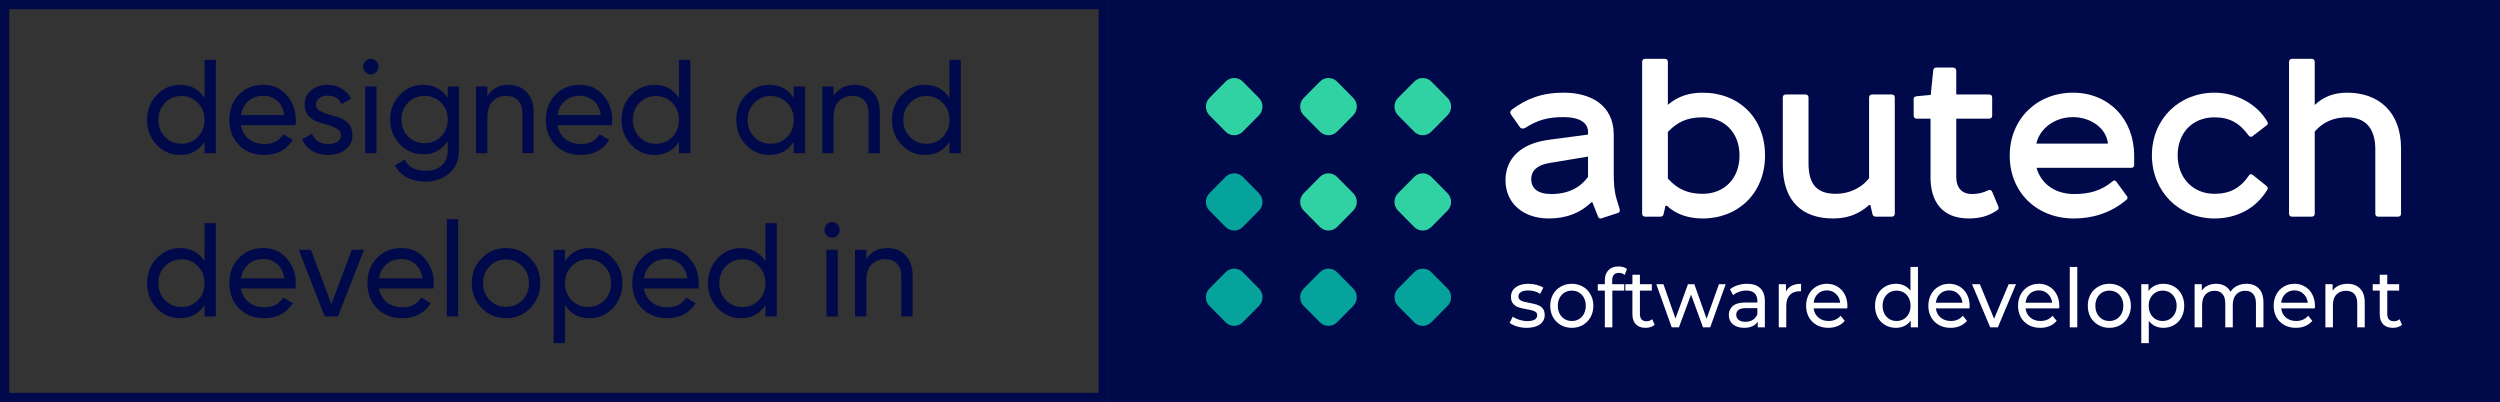 <svg width="255" height="41" viewBox="0 0 255 41" fill="none" xmlns="http://www.w3.org/2000/svg">
<rect x="0" y="0" width="255" height="41" fill="#333333" stroke="none"/>
<g id="vizitka">
<path id="Rectangle 443 (Stroke)" fill-rule="evenodd" clip-rule="evenodd" d="M112.058 0.932H0.942V40.068H112.058V0.932ZM0 0V41H113V0H0Z" fill="#00094A"/>
<g id="Group 1251">
<path id="Rectangle 444" d="M113 0H255V41H113V0Z" fill="#00094A"/>
<g id="logo">
<g id="Group 1295">
<path id="Vector" fill-rule="evenodd" clip-rule="evenodd" d="M126.761 18.042L128.416 19.715C128.896 20.2 128.896 20.994 128.416 21.479L126.761 23.152C126.281 23.637 125.495 23.637 125.015 23.152L123.36 21.479C122.88 20.994 122.88 20.2 123.36 19.715L125.015 18.042C125.495 17.557 126.28 17.557 126.761 18.042Z" fill="#06A39C"/>
<path id="Vector_2" fill-rule="evenodd" clip-rule="evenodd" d="M126.761 27.763L128.416 29.436C128.896 29.921 128.896 30.715 128.416 31.2L126.761 32.873C126.281 33.358 125.495 33.358 125.015 32.873L123.36 31.2C122.88 30.715 122.88 29.921 123.36 29.436L125.015 27.763C125.495 27.277 126.28 27.277 126.761 27.763Z" fill="#06A39C"/>
<path id="Vector_3" fill-rule="evenodd" clip-rule="evenodd" d="M136.378 8.32L138.033 9.993C138.513 10.478 138.513 11.272 138.033 11.757L136.378 13.43C135.898 13.915 135.112 13.915 134.632 13.43L132.977 11.757C132.497 11.272 132.497 10.478 132.977 9.993L134.632 8.32C135.113 7.835 135.898 7.835 136.378 8.32Z" fill="#30D2A3"/>
<path id="Vector_4" fill-rule="evenodd" clip-rule="evenodd" d="M136.378 18.042L138.033 19.715C138.513 20.2 138.513 20.994 138.033 21.479L136.378 23.152C135.898 23.637 135.112 23.637 134.632 23.152L132.977 21.479C132.497 20.994 132.497 20.2 132.977 19.715L134.632 18.042C135.113 17.557 135.898 17.557 136.378 18.042Z" fill="#30D2A3"/>
<path id="Vector_5" fill-rule="evenodd" clip-rule="evenodd" d="M136.378 27.763L138.033 29.436C138.513 29.921 138.513 30.715 138.033 31.2L136.378 32.873C135.898 33.358 135.112 33.358 134.632 32.873L132.977 31.2C132.497 30.715 132.497 29.921 132.977 29.436L134.632 27.763C135.113 27.277 135.898 27.277 136.378 27.763Z" fill="#06A39C"/>
<path id="Vector_6" fill-rule="evenodd" clip-rule="evenodd" d="M145.997 8.32L147.652 9.993C148.132 10.478 148.132 11.272 147.652 11.757L145.997 13.43C145.517 13.915 144.731 13.915 144.251 13.43L142.596 11.757C142.116 11.272 142.116 10.478 142.596 9.993L144.251 8.32C144.731 7.835 145.517 7.835 145.997 8.32Z" fill="#30D2A3"/>
<path id="Vector_7" fill-rule="evenodd" clip-rule="evenodd" d="M145.997 18.042L147.652 19.715C148.132 20.2 148.132 20.994 147.652 21.479L145.997 23.152C145.517 23.637 144.731 23.637 144.251 23.152L142.596 21.479C142.116 20.994 142.116 20.2 142.596 19.715L144.251 18.042C144.731 17.557 145.517 17.557 145.997 18.042Z" fill="#30D2A3"/>
<path id="Vector_8" fill-rule="evenodd" clip-rule="evenodd" d="M145.997 27.763L147.652 29.436C148.132 29.921 148.132 30.715 147.652 31.2L145.997 32.873C145.517 33.358 144.731 33.358 144.251 32.873L142.596 31.2C142.116 30.715 142.116 29.921 142.596 29.436L144.251 27.763C144.731 27.277 145.517 27.277 145.997 27.763Z" fill="#06A39C"/>
<path id="Vector_9" fill-rule="evenodd" clip-rule="evenodd" d="M126.761 8.32L128.416 9.993C128.896 10.478 128.896 11.272 128.416 11.757L126.761 13.43C126.281 13.915 125.495 13.915 125.015 13.43L123.36 11.757C122.88 11.272 122.88 10.478 123.36 9.993L125.015 8.32C125.495 7.835 126.28 7.835 126.761 8.32Z" fill="#30D2A3"/>
</g>
<g id="Group 1296">
<path id="Vector_10" fill-rule="evenodd" clip-rule="evenodd" d="M162.429 20.637L162.995 22.079C163.063 22.261 163.199 22.33 163.379 22.261L164.986 21.735C165.235 21.666 165.257 21.461 165.19 21.277L164.896 20.317C164.647 19.493 164.602 18.647 164.602 17.732V13.752C164.602 10.664 162.181 9.452 159.511 9.452C157.248 9.452 155.71 10.07 154.194 11.191C154.035 11.305 153.99 11.533 154.148 11.717L155.031 12.974C155.144 13.134 155.392 13.157 155.574 13.043C156.842 12.242 157.86 11.945 159.512 11.945C160.87 11.945 161.978 12.38 161.978 13.455V13.729L157.996 14.256C155.213 14.621 153.561 16.085 153.561 18.396C153.561 20.729 155.371 22.284 157.973 22.284C159.783 22.284 161.209 21.712 162.317 20.637H162.429ZM161.976 18.053C161.184 19.128 159.963 19.791 158.243 19.791C156.817 19.791 156.184 19.196 156.184 18.259C156.184 17.458 156.75 16.84 157.994 16.635L161.977 15.971V18.053H161.976ZM167.814 6C167.611 6 167.498 6.114 167.498 6.32V21.781C167.498 21.986 167.611 22.1 167.814 22.1H169.353C169.534 22.1 169.647 22.009 169.692 21.826L169.873 21.003L170.031 20.98C170.959 21.895 172.294 22.284 173.674 22.284C177.294 22.284 180.033 19.7 180.033 15.858C180.033 12.016 177.363 9.455 173.674 9.455C172.316 9.455 171.185 9.797 170.122 10.689V6.321C170.122 6.115 170.009 6.001 169.805 6.001L167.814 6ZM170.123 13.456C171.095 12.45 172.068 11.969 173.675 11.969C175.825 11.969 177.431 13.479 177.431 15.858C177.431 18.26 175.824 19.769 173.675 19.769C172.159 19.769 171.095 19.289 170.123 18.214V13.456ZM182.16 9.636C181.957 9.636 181.844 9.75 181.844 9.956V16.817C181.844 20.613 183.903 22.283 186.98 22.283C188.338 22.283 189.582 21.895 190.646 20.91H190.781L190.985 21.825C191.03 22.008 191.143 22.099 191.346 22.099H192.953C193.156 22.099 193.269 21.985 193.269 21.779V9.957C193.269 9.752 193.156 9.637 192.953 9.637H190.962C190.759 9.637 190.646 9.752 190.646 9.957V18.168C189.831 19.243 188.518 19.769 187.252 19.769C185.351 19.769 184.469 18.832 184.469 16.659V9.957C184.469 9.752 184.356 9.637 184.152 9.637H182.16V9.636V9.636ZM196.936 9.682L195.465 9.819C195.284 9.842 195.193 9.956 195.193 10.116V11.786C195.193 11.991 195.306 12.105 195.51 12.105H196.913V18.098C196.913 20.545 198.089 22.283 200.806 22.283C201.959 22.283 202.819 22.032 203.656 21.483C203.86 21.368 203.905 21.231 203.814 21.025L203.203 19.561C203.135 19.401 203 19.309 202.75 19.424C202.274 19.675 201.732 19.789 201.121 19.789C200.148 19.789 199.537 19.194 199.537 18.028V12.104H202.886C203.089 12.104 203.202 11.99 203.202 11.784V9.955C203.202 9.749 203.089 9.635 202.886 9.635H199.537V7.211C199.537 7.005 199.379 6.891 199.22 6.891H197.502C197.321 6.891 197.208 7.005 197.185 7.211L196.936 9.682ZM215.853 18.511C215.74 18.374 215.605 18.374 215.492 18.488C214.315 19.471 213.093 19.792 211.554 19.792C209.563 19.792 208.16 18.695 207.729 17.116H217.414C217.594 17.116 217.685 17.002 217.685 16.797V15.882C217.685 12.154 215.105 9.455 211.44 9.455C207.752 9.455 204.991 12.153 204.991 15.882C204.991 19.564 207.683 22.285 211.553 22.285C213.363 22.285 215.286 21.759 216.915 20.364C217.028 20.25 217.051 20.113 216.938 19.999L215.853 18.511ZM211.44 11.947C213.227 11.947 214.834 13.044 215.015 14.645H207.706C208.068 13.067 209.607 11.947 211.44 11.947ZM225.876 9.454C222.256 9.454 219.495 12.152 219.495 15.834C219.495 19.516 222.255 22.284 225.876 22.284C228.14 22.284 230.108 21.278 231.261 19.357C231.352 19.243 231.329 19.106 231.216 18.992L229.79 17.849C229.655 17.734 229.542 17.734 229.429 17.849C228.501 19.221 227.415 19.769 225.876 19.769C223.636 19.769 222.121 18.1 222.121 15.835C222.121 13.57 223.614 11.969 225.876 11.969C227.415 11.969 228.433 12.541 229.361 13.822C229.451 13.936 229.632 14.027 229.79 13.867L231.216 12.77C231.329 12.679 231.352 12.564 231.261 12.405C230.177 10.528 228.004 9.454 225.876 9.454ZM233.797 6C233.593 6 233.48 6.114 233.48 6.32V21.781C233.48 21.986 233.593 22.1 233.797 22.1H235.788C235.991 22.1 236.104 21.986 236.104 21.781V13.411C237.009 12.405 238.072 11.969 239.408 11.969C241.218 11.969 242.281 13.021 242.281 15.217V21.782C242.281 21.987 242.394 22.102 242.597 22.102H244.588C244.792 22.102 244.905 21.987 244.905 21.782V15.126C244.905 11.376 242.596 9.454 239.407 9.454C238.139 9.454 237.031 9.819 236.103 10.711V6.32C236.103 6.114 235.99 6 235.787 6H233.797Z" fill="white"/>
<g id="software development">
<path d="M155.732 33.439C155.386 33.439 155.053 33.392 154.734 33.297C154.415 33.198 154.165 33.073 153.984 32.924L154.303 32.293C154.489 32.431 154.716 32.542 154.982 32.625C155.248 32.708 155.516 32.749 155.787 32.749C156.458 32.749 156.793 32.55 156.793 32.151C156.793 32.019 156.748 31.913 156.657 31.836C156.567 31.758 156.452 31.703 156.314 31.67C156.181 31.631 155.99 31.589 155.74 31.545C155.399 31.49 155.12 31.426 154.902 31.354C154.689 31.282 154.505 31.16 154.351 30.989C154.197 30.817 154.12 30.576 154.12 30.266C154.12 29.867 154.279 29.549 154.599 29.311C154.918 29.067 155.346 28.946 155.883 28.946C156.165 28.946 156.447 28.982 156.729 29.054C157.011 29.126 157.242 29.223 157.423 29.344L157.096 29.976C156.75 29.743 156.343 29.627 155.875 29.627C155.551 29.627 155.303 29.682 155.133 29.793C154.963 29.904 154.878 30.05 154.878 30.233C154.878 30.377 154.926 30.49 155.021 30.573C155.117 30.657 155.234 30.717 155.373 30.756C155.516 30.795 155.716 30.839 155.971 30.889C156.311 30.95 156.585 31.016 156.793 31.088C157.006 31.155 157.187 31.271 157.336 31.437C157.485 31.603 157.559 31.836 157.559 32.135C157.559 32.533 157.394 32.852 157.064 33.09C156.74 33.322 156.296 33.439 155.732 33.439Z" fill="white"/>
<path d="M160.328 33.439C159.907 33.439 159.53 33.342 159.195 33.148C158.859 32.954 158.596 32.688 158.405 32.351C158.218 32.007 158.125 31.62 158.125 31.188C158.125 30.756 158.218 30.371 158.405 30.034C158.596 29.69 158.859 29.425 159.195 29.236C159.53 29.043 159.907 28.946 160.328 28.946C160.748 28.946 161.123 29.043 161.453 29.236C161.788 29.425 162.049 29.69 162.235 30.034C162.426 30.371 162.522 30.756 162.522 31.188C162.522 31.62 162.426 32.007 162.235 32.351C162.049 32.688 161.788 32.954 161.453 33.148C161.123 33.342 160.748 33.439 160.328 33.439ZM160.328 32.741C160.599 32.741 160.841 32.677 161.054 32.55C161.272 32.417 161.442 32.234 161.565 32.002C161.687 31.764 161.748 31.492 161.748 31.188C161.748 30.884 161.687 30.615 161.565 30.383C161.442 30.144 161.272 29.962 161.054 29.834C160.841 29.707 160.599 29.643 160.328 29.643C160.056 29.643 159.812 29.707 159.594 29.834C159.381 29.962 159.211 30.144 159.083 30.383C158.961 30.615 158.899 30.884 158.899 31.188C158.899 31.492 158.961 31.764 159.083 32.002C159.211 32.234 159.381 32.417 159.594 32.55C159.812 32.677 160.056 32.741 160.328 32.741Z" fill="white"/>
<path d="M165.13 27.833C164.672 27.833 164.443 28.09 164.443 28.605V28.987H165.672V29.643H164.459V33.389H163.693V29.643H162.975V28.987H163.693V28.597C163.693 28.16 163.816 27.814 164.06 27.559C164.305 27.304 164.648 27.177 165.09 27.177C165.26 27.177 165.42 27.199 165.568 27.243C165.717 27.288 165.845 27.351 165.951 27.434L165.72 28.041C165.545 27.902 165.348 27.833 165.13 27.833Z" fill="white"/>
<path d="M168.773 33.131C168.661 33.231 168.523 33.309 168.358 33.364C168.193 33.414 168.023 33.439 167.847 33.439C167.421 33.439 167.092 33.32 166.858 33.082C166.623 32.843 166.506 32.503 166.506 32.06V29.643H165.788V28.987H166.506V28.024H167.272V28.987H168.485V29.643H167.272V32.027C167.272 32.265 167.328 32.448 167.44 32.575C167.557 32.702 167.722 32.766 167.935 32.766C168.169 32.766 168.368 32.697 168.533 32.558L168.773 33.131Z" fill="white"/>
<path d="M176.02 28.987L174.441 33.389H173.706L172.486 30.05L171.249 33.389H170.515L168.943 28.987H169.669L170.898 32.492L172.174 28.987H172.821L174.073 32.508L175.334 28.987H176.02Z" fill="white"/>
<path d="M178.205 28.946C178.791 28.946 179.237 29.095 179.546 29.394C179.86 29.693 180.017 30.139 180.017 30.731V33.389H179.291V32.807C179.163 33.012 178.979 33.17 178.74 33.281C178.506 33.386 178.227 33.439 177.902 33.439C177.429 33.439 177.048 33.32 176.761 33.082C176.479 32.843 176.338 32.531 176.338 32.143C176.338 31.756 176.474 31.445 176.745 31.213C177.016 30.975 177.447 30.856 178.038 30.856H179.251V30.698C179.251 30.355 179.155 30.092 178.963 29.909C178.772 29.726 178.49 29.635 178.118 29.635C177.868 29.635 177.623 29.679 177.384 29.768C177.144 29.851 176.942 29.964 176.777 30.108L176.458 29.51C176.676 29.328 176.937 29.189 177.24 29.095C177.543 28.995 177.865 28.946 178.205 28.946ZM178.03 32.824C178.322 32.824 178.575 32.758 178.788 32.625C179.001 32.486 179.155 32.293 179.251 32.043V31.429H178.07C177.421 31.429 177.096 31.656 177.096 32.11C177.096 32.331 177.179 32.506 177.344 32.633C177.509 32.76 177.737 32.824 178.03 32.824Z" fill="white"/>
<path d="M182.169 29.726C182.302 29.472 182.498 29.278 182.759 29.145C183.02 29.012 183.336 28.946 183.709 28.946V29.718C183.666 29.712 183.608 29.71 183.533 29.71C183.118 29.71 182.791 29.84 182.552 30.1C182.318 30.355 182.2 30.72 182.2 31.196V33.389H181.434V28.987H182.169V29.726Z" fill="white"/>
<path d="M188.436 31.213C188.436 31.274 188.431 31.354 188.42 31.454H184.989C185.037 31.841 185.199 32.154 185.476 32.392C185.758 32.625 186.106 32.741 186.521 32.741C187.026 32.741 187.433 32.564 187.742 32.209L188.165 32.724C187.973 32.957 187.734 33.134 187.447 33.256C187.165 33.378 186.848 33.439 186.497 33.439C186.05 33.439 185.654 33.344 185.308 33.156C184.962 32.962 184.694 32.694 184.502 32.351C184.316 32.007 184.223 31.62 184.223 31.188C184.223 30.762 184.313 30.377 184.494 30.034C184.68 29.69 184.933 29.425 185.252 29.236C185.577 29.043 185.941 28.946 186.345 28.946C186.75 28.946 187.109 29.043 187.423 29.236C187.742 29.425 187.989 29.69 188.165 30.034C188.346 30.377 188.436 30.77 188.436 31.213ZM186.345 29.618C185.978 29.618 185.67 29.735 185.42 29.967C185.175 30.2 185.031 30.504 184.989 30.881H187.702C187.659 30.51 187.513 30.208 187.263 29.976C187.018 29.737 186.712 29.618 186.345 29.618Z" fill="white"/>
<path d="M195.633 27.227V33.389H194.898V32.691C194.728 32.935 194.513 33.12 194.252 33.248C193.991 33.375 193.704 33.439 193.39 33.439C192.981 33.439 192.614 33.344 192.289 33.156C191.965 32.968 191.709 32.705 191.523 32.367C191.342 32.024 191.252 31.631 191.252 31.188C191.252 30.745 191.342 30.355 191.523 30.017C191.709 29.679 191.965 29.416 192.289 29.228C192.614 29.04 192.981 28.946 193.39 28.946C193.694 28.946 193.973 29.007 194.228 29.128C194.484 29.245 194.696 29.419 194.867 29.652V27.227H195.633ZM193.454 32.741C193.72 32.741 193.962 32.677 194.18 32.55C194.398 32.417 194.569 32.234 194.691 32.002C194.813 31.764 194.875 31.492 194.875 31.188C194.875 30.884 194.813 30.615 194.691 30.383C194.569 30.144 194.398 29.962 194.18 29.834C193.962 29.707 193.72 29.643 193.454 29.643C193.183 29.643 192.938 29.707 192.72 29.834C192.507 29.962 192.337 30.144 192.209 30.383C192.087 30.615 192.026 30.884 192.026 31.188C192.026 31.492 192.087 31.764 192.209 32.002C192.337 32.234 192.507 32.417 192.72 32.55C192.938 32.677 193.183 32.741 193.454 32.741Z" fill="white"/>
<path d="M200.904 31.213C200.904 31.274 200.899 31.354 200.888 31.454H197.457C197.505 31.841 197.667 32.154 197.944 32.392C198.226 32.625 198.574 32.741 198.989 32.741C199.495 32.741 199.901 32.564 200.21 32.209L200.633 32.724C200.441 32.957 200.202 33.134 199.915 33.256C199.633 33.378 199.316 33.439 198.965 33.439C198.518 33.439 198.122 33.344 197.776 33.156C197.43 32.962 197.162 32.694 196.97 32.351C196.784 32.007 196.691 31.62 196.691 31.188C196.691 30.762 196.781 30.377 196.962 30.034C197.148 29.69 197.401 29.425 197.72 29.236C198.045 29.043 198.409 28.946 198.814 28.946C199.218 28.946 199.577 29.043 199.891 29.236C200.21 29.425 200.457 29.69 200.633 30.034C200.814 30.377 200.904 30.77 200.904 31.213ZM198.814 29.618C198.447 29.618 198.138 29.735 197.888 29.967C197.643 30.2 197.5 30.504 197.457 30.881H200.17C200.128 30.51 199.981 30.208 199.731 29.976C199.487 29.737 199.181 29.618 198.814 29.618Z" fill="white"/>
<path d="M205.632 28.987L203.781 33.389H202.999L201.148 28.987H201.946L203.398 32.517L204.882 28.987H205.632Z" fill="white"/>
<path d="M210.053 31.213C210.053 31.274 210.047 31.354 210.037 31.454H206.606C206.653 31.841 206.816 32.154 207.092 32.392C207.374 32.625 207.723 32.741 208.138 32.741C208.643 32.741 209.05 32.564 209.359 32.209L209.781 32.724C209.59 32.957 209.351 33.134 209.063 33.256C208.781 33.378 208.465 33.439 208.114 33.439C207.667 33.439 207.271 33.344 206.925 33.156C206.579 32.962 206.31 32.694 206.119 32.351C205.933 32.007 205.84 31.62 205.84 31.188C205.84 30.762 205.93 30.377 206.111 30.034C206.297 29.69 206.55 29.425 206.869 29.236C207.193 29.043 207.558 28.946 207.962 28.946C208.366 28.946 208.725 29.043 209.039 29.236C209.359 29.425 209.606 29.69 209.781 30.034C209.962 30.377 210.053 30.77 210.053 31.213ZM207.962 29.618C207.595 29.618 207.286 29.735 207.036 29.967C206.792 30.2 206.648 30.504 206.606 30.881H209.319C209.276 30.51 209.13 30.208 208.88 29.976C208.635 29.737 208.329 29.618 207.962 29.618Z" fill="white"/>
<path d="M211.116 27.227H211.883V33.389H211.116V27.227Z" fill="white"/>
<path d="M215.157 33.439C214.736 33.439 214.359 33.342 214.023 33.148C213.688 32.954 213.425 32.688 213.233 32.351C213.047 32.007 212.954 31.62 212.954 31.188C212.954 30.756 213.047 30.371 213.233 30.034C213.425 29.69 213.688 29.425 214.023 29.236C214.359 29.043 214.736 28.946 215.157 28.946C215.577 28.946 215.952 29.043 216.282 29.236C216.617 29.425 216.878 29.69 217.064 30.034C217.255 30.371 217.351 30.756 217.351 31.188C217.351 31.62 217.255 32.007 217.064 32.351C216.878 32.688 216.617 32.954 216.282 33.148C215.952 33.342 215.577 33.439 215.157 33.439ZM215.157 32.741C215.428 32.741 215.67 32.677 215.883 32.55C216.101 32.417 216.271 32.234 216.393 32.002C216.516 31.764 216.577 31.492 216.577 31.188C216.577 30.884 216.516 30.615 216.393 30.383C216.271 30.144 216.101 29.962 215.883 29.834C215.67 29.707 215.428 29.643 215.157 29.643C214.885 29.643 214.641 29.707 214.422 29.834C214.21 29.962 214.039 30.144 213.912 30.383C213.789 30.615 213.728 30.884 213.728 31.188C213.728 31.492 213.789 31.764 213.912 32.002C214.039 32.234 214.21 32.417 214.422 32.55C214.641 32.677 214.885 32.741 215.157 32.741Z" fill="white"/>
<path d="M220.653 28.946C221.062 28.946 221.429 29.04 221.754 29.228C222.078 29.416 222.331 29.679 222.512 30.017C222.698 30.355 222.791 30.745 222.791 31.188C222.791 31.631 222.698 32.024 222.512 32.367C222.331 32.705 222.078 32.968 221.754 33.156C221.429 33.344 221.062 33.439 220.653 33.439C220.349 33.439 220.07 33.378 219.815 33.256C219.565 33.134 219.352 32.957 219.176 32.724V35H218.41V28.987H219.145V29.685C219.315 29.441 219.53 29.259 219.791 29.137C220.052 29.009 220.339 28.946 220.653 28.946ZM220.589 32.741C220.86 32.741 221.102 32.677 221.315 32.55C221.533 32.417 221.703 32.234 221.826 32.002C221.953 31.764 222.017 31.492 222.017 31.188C222.017 30.884 221.953 30.615 221.826 30.383C221.703 30.144 221.533 29.962 221.315 29.834C221.102 29.707 220.86 29.643 220.589 29.643C220.323 29.643 220.081 29.71 219.863 29.843C219.65 29.97 219.48 30.15 219.352 30.383C219.23 30.615 219.168 30.884 219.168 31.188C219.168 31.492 219.23 31.764 219.352 32.002C219.474 32.234 219.645 32.417 219.863 32.55C220.081 32.677 220.323 32.741 220.589 32.741Z" fill="white"/>
<path d="M229.14 28.946C229.672 28.946 230.092 29.106 230.401 29.427C230.715 29.748 230.872 30.225 230.872 30.856V33.389H230.106V30.947C230.106 30.521 230.01 30.2 229.818 29.984C229.632 29.768 229.364 29.66 229.012 29.66C228.624 29.66 228.316 29.787 228.087 30.042C227.858 30.291 227.744 30.651 227.744 31.122V33.389H226.978V30.947C226.978 30.521 226.882 30.2 226.69 29.984C226.504 29.768 226.236 29.66 225.884 29.66C225.496 29.66 225.188 29.787 224.959 30.042C224.73 30.291 224.616 30.651 224.616 31.122V33.389H223.85V28.987H224.584V29.643C224.738 29.416 224.94 29.245 225.19 29.128C225.44 29.007 225.725 28.946 226.044 28.946C226.374 28.946 226.666 29.015 226.922 29.153C227.177 29.292 227.374 29.494 227.512 29.76C227.672 29.505 227.893 29.306 228.175 29.162C228.462 29.018 228.784 28.946 229.14 28.946Z" fill="white"/>
<path d="M236.127 31.213C236.127 31.274 236.122 31.354 236.111 31.454H232.68C232.728 31.841 232.89 32.154 233.166 32.392C233.448 32.625 233.797 32.741 234.212 32.741C234.717 32.741 235.124 32.564 235.433 32.209L235.856 32.724C235.664 32.957 235.425 33.134 235.137 33.256C234.855 33.378 234.539 33.439 234.188 33.439C233.741 33.439 233.345 33.344 232.999 33.156C232.653 32.962 232.384 32.694 232.193 32.351C232.007 32.007 231.914 31.62 231.914 31.188C231.914 30.762 232.004 30.377 232.185 30.034C232.371 29.69 232.624 29.425 232.943 29.236C233.267 29.043 233.632 28.946 234.036 28.946C234.44 28.946 234.8 29.043 235.113 29.236C235.433 29.425 235.68 29.69 235.856 30.034C236.036 30.377 236.127 30.77 236.127 31.213ZM234.036 29.618C233.669 29.618 233.361 29.735 233.111 29.967C232.866 30.2 232.722 30.504 232.68 30.881H235.393C235.35 30.51 235.204 30.208 234.954 29.976C234.709 29.737 234.403 29.618 234.036 29.618Z" fill="white"/>
<path d="M239.449 28.946C239.986 28.946 240.412 29.109 240.726 29.436C241.045 29.757 241.204 30.23 241.204 30.856V33.389H240.438V30.947C240.438 30.521 240.34 30.2 240.143 29.984C239.946 29.768 239.664 29.66 239.297 29.66C238.882 29.66 238.555 29.787 238.316 30.042C238.076 30.291 237.957 30.651 237.957 31.122V33.389H237.191V28.987H237.925V29.652C238.079 29.425 238.286 29.25 238.547 29.128C238.813 29.007 239.114 28.946 239.449 28.946Z" fill="white"/>
<path d="M245 33.131C244.888 33.231 244.75 33.309 244.585 33.364C244.42 33.414 244.25 33.439 244.074 33.439C243.649 33.439 243.319 33.32 243.085 33.082C242.851 32.843 242.734 32.503 242.734 32.06V29.643H242.016V28.987H242.734V28.024H243.5V28.987H244.713V29.643H243.5V32.027C243.5 32.265 243.556 32.448 243.667 32.575C243.784 32.702 243.949 32.766 244.162 32.766C244.396 32.766 244.596 32.697 244.761 32.558L245 33.131Z" fill="white"/>
</g>
</g>
</g>
</g>
<g id="designed and developed in">
<path d="M20.863 6.109H22.017V15.628H20.863V14.459C20.288 15.356 19.452 15.805 18.356 15.805C17.427 15.805 16.636 15.46 15.982 14.771C15.327 14.073 15 13.226 15 12.228C15 11.231 15.327 10.388 15.982 9.699C16.636 9.001 17.427 8.652 18.356 8.652C19.452 8.652 20.288 9.101 20.863 9.998V6.109ZM18.502 14.663C19.174 14.663 19.735 14.431 20.186 13.969C20.637 13.498 20.863 12.917 20.863 12.228C20.863 11.539 20.637 10.964 20.186 10.501C19.735 10.03 19.174 9.794 18.502 9.794C17.838 9.794 17.281 10.03 16.83 10.501C16.38 10.964 16.154 11.539 16.154 12.228C16.154 12.917 16.38 13.498 16.83 13.969C17.281 14.431 17.838 14.663 18.502 14.663Z" fill="#00094A"/>
<path d="M24.574 12.772C24.689 13.38 24.959 13.851 25.383 14.187C25.817 14.522 26.347 14.69 26.975 14.69C27.85 14.69 28.487 14.359 28.885 13.697L29.866 14.268C29.221 15.293 28.248 15.805 26.948 15.805C25.896 15.805 25.038 15.47 24.375 14.799C23.721 14.119 23.394 13.262 23.394 12.228C23.394 11.204 23.716 10.352 24.362 9.672C25.007 8.992 25.843 8.652 26.869 8.652C27.841 8.652 28.633 9.005 29.243 9.713C29.862 10.411 30.172 11.254 30.172 12.242C30.172 12.414 30.158 12.591 30.132 12.772H24.574ZM26.869 9.767C26.25 9.767 25.737 9.948 25.33 10.311C24.923 10.665 24.671 11.14 24.574 11.739H29.004C28.907 11.095 28.66 10.606 28.262 10.27C27.864 9.935 27.399 9.767 26.869 9.767Z" fill="#00094A"/>
<path d="M32.234 10.665C32.234 10.927 32.362 11.14 32.618 11.304C32.875 11.458 33.184 11.585 33.547 11.684C33.91 11.775 34.272 11.884 34.635 12.011C34.997 12.129 35.307 12.337 35.563 12.636C35.82 12.927 35.948 13.303 35.948 13.765C35.948 14.382 35.713 14.876 35.245 15.247C34.785 15.619 34.193 15.805 33.467 15.805C32.822 15.805 32.269 15.66 31.809 15.37C31.35 15.08 31.022 14.694 30.828 14.214L31.823 13.629C31.929 13.956 32.128 14.214 32.419 14.404C32.711 14.595 33.061 14.69 33.467 14.69C33.848 14.69 34.161 14.617 34.409 14.472C34.657 14.318 34.781 14.082 34.781 13.765C34.781 13.502 34.652 13.294 34.396 13.139C34.139 12.976 33.83 12.849 33.467 12.759C33.105 12.659 32.742 12.546 32.38 12.419C32.017 12.292 31.708 12.083 31.451 11.793C31.195 11.503 31.067 11.131 31.067 10.678C31.067 10.089 31.288 9.604 31.73 9.223C32.181 8.842 32.742 8.652 33.414 8.652C33.954 8.652 34.431 8.779 34.847 9.033C35.271 9.277 35.59 9.622 35.802 10.066L34.834 10.624C34.595 10.043 34.122 9.753 33.414 9.753C33.087 9.753 32.809 9.835 32.579 9.998C32.349 10.152 32.234 10.374 32.234 10.665Z" fill="#00094A"/>
<path d="M37.833 7.591C37.612 7.591 37.426 7.514 37.276 7.36C37.126 7.206 37.05 7.02 37.05 6.802C37.05 6.585 37.126 6.399 37.276 6.245C37.426 6.082 37.612 6 37.833 6C38.045 6 38.226 6.082 38.377 6.245C38.527 6.399 38.602 6.585 38.602 6.802C38.602 7.02 38.527 7.206 38.377 7.36C38.226 7.514 38.045 7.591 37.833 7.591ZM37.249 15.628V8.829H38.403V15.628H37.249Z" fill="#00094A"/>
<path d="M45.668 8.829H46.809V15.343C46.809 16.349 46.477 17.129 45.814 17.682C45.151 18.244 44.355 18.525 43.427 18.525C42.684 18.525 42.043 18.38 41.503 18.09C40.964 17.809 40.557 17.401 40.283 16.866L41.291 16.281C41.654 17.043 42.374 17.423 43.453 17.423C44.143 17.423 44.682 17.237 45.072 16.866C45.469 16.494 45.668 15.986 45.668 15.343V14.377C45.085 15.284 44.254 15.737 43.175 15.737C42.228 15.737 41.428 15.393 40.774 14.703C40.12 14.014 39.792 13.176 39.792 12.188C39.792 11.199 40.12 10.365 40.774 9.685C41.428 8.996 42.228 8.652 43.175 8.652C44.262 8.652 45.094 9.101 45.668 9.998V8.829ZM41.623 13.915C42.074 14.377 42.635 14.608 43.307 14.608C43.979 14.608 44.541 14.377 44.992 13.915C45.443 13.452 45.668 12.877 45.668 12.188C45.668 11.508 45.443 10.937 44.992 10.474C44.541 10.012 43.979 9.781 43.307 9.781C42.635 9.781 42.074 10.012 41.623 10.474C41.172 10.937 40.946 11.508 40.946 12.188C40.946 12.877 41.172 13.452 41.623 13.915Z" fill="#00094A"/>
<path d="M51.86 8.652C52.638 8.652 53.262 8.906 53.73 9.413C54.199 9.912 54.433 10.592 54.433 11.453V15.628H53.279V11.521C53.279 10.968 53.133 10.542 52.842 10.243C52.55 9.935 52.148 9.781 51.635 9.781C51.06 9.781 50.596 9.966 50.242 10.338C49.888 10.701 49.711 11.263 49.711 12.024V15.628H48.557V8.829H49.711V9.808C50.18 9.037 50.896 8.652 51.86 8.652Z" fill="#00094A"/>
<path d="M56.853 12.772C56.968 13.38 57.238 13.851 57.663 14.187C58.096 14.522 58.626 14.69 59.254 14.69C60.13 14.69 60.766 14.359 61.164 13.697L62.146 14.268C61.5 15.293 60.528 15.805 59.228 15.805C58.175 15.805 57.318 15.47 56.654 14.799C56 14.119 55.673 13.262 55.673 12.228C55.673 11.204 55.996 10.352 56.641 9.672C57.287 8.992 58.122 8.652 59.148 8.652C60.121 8.652 60.912 9.005 61.522 9.713C62.141 10.411 62.451 11.254 62.451 12.242C62.451 12.414 62.438 12.591 62.411 12.772H56.853ZM59.148 9.767C58.529 9.767 58.016 9.948 57.609 10.311C57.203 10.665 56.951 11.14 56.853 11.739H61.284C61.186 11.095 60.939 10.606 60.541 10.27C60.143 9.935 59.679 9.767 59.148 9.767Z" fill="#00094A"/>
<path d="M69.256 6.109H70.41V15.628H69.256V14.459C68.681 15.356 67.845 15.805 66.749 15.805C65.82 15.805 65.029 15.46 64.375 14.771C63.72 14.073 63.393 13.226 63.393 12.228C63.393 11.231 63.72 10.388 64.375 9.699C65.029 9.001 65.82 8.652 66.749 8.652C67.845 8.652 68.681 9.101 69.256 9.998V6.109ZM66.895 14.663C67.567 14.663 68.128 14.431 68.579 13.969C69.03 13.498 69.256 12.917 69.256 12.228C69.256 11.539 69.03 10.964 68.579 10.501C68.128 10.03 67.567 9.794 66.895 9.794C66.232 9.794 65.674 10.03 65.224 10.501C64.772 10.964 64.547 11.539 64.547 12.228C64.547 12.917 64.772 13.498 65.224 13.969C65.674 14.431 66.232 14.663 66.895 14.663Z" fill="#00094A"/>
<path d="M80.965 8.829H82.119V15.628H80.965V14.459C80.391 15.356 79.555 15.805 78.459 15.805C77.53 15.805 76.739 15.46 76.084 14.771C75.43 14.073 75.103 13.226 75.103 12.228C75.103 11.231 75.43 10.388 76.084 9.699C76.739 9.001 77.53 8.652 78.459 8.652C79.555 8.652 80.391 9.101 80.965 9.998V8.829ZM78.604 14.663C79.276 14.663 79.838 14.431 80.289 13.969C80.74 13.498 80.965 12.917 80.965 12.228C80.965 11.539 80.74 10.964 80.289 10.501C79.838 10.03 79.276 9.794 78.604 9.794C77.941 9.794 77.384 10.03 76.933 10.501C76.482 10.964 76.257 11.539 76.257 12.228C76.257 12.917 76.482 13.498 76.933 13.969C77.384 14.431 77.941 14.663 78.604 14.663Z" fill="#00094A"/>
<path d="M87.171 8.652C87.949 8.652 88.572 8.906 89.041 9.413C89.509 9.912 89.744 10.592 89.744 11.453V15.628H88.59V11.521C88.59 10.968 88.444 10.542 88.152 10.243C87.86 9.935 87.458 9.781 86.945 9.781C86.37 9.781 85.906 9.966 85.552 10.338C85.199 10.701 85.022 11.263 85.022 12.024V15.628H83.868V8.829H85.022V9.808C85.49 9.037 86.207 8.652 87.171 8.652Z" fill="#00094A"/>
<path d="M96.846 6.109H98V15.628H96.846V14.459C96.271 15.356 95.436 15.805 94.339 15.805C93.411 15.805 92.619 15.46 91.965 14.771C91.311 14.073 90.983 13.226 90.983 12.228C90.983 11.231 91.311 10.388 91.965 9.699C92.619 9.001 93.411 8.652 94.339 8.652C95.436 8.652 96.271 9.101 96.846 9.998V6.109ZM94.485 14.663C95.157 14.663 95.719 14.431 96.17 13.969C96.621 13.498 96.846 12.917 96.846 12.228C96.846 11.539 96.621 10.964 96.17 10.501C95.719 10.03 95.157 9.794 94.485 9.794C93.822 9.794 93.265 10.03 92.814 10.501C92.363 10.964 92.137 11.539 92.137 12.228C92.137 12.917 92.363 13.498 92.814 13.969C93.265 14.431 93.822 14.663 94.485 14.663Z" fill="#00094A"/>
<path d="M20.863 22.761H22.017V32.28H20.863V31.111C20.288 32.008 19.452 32.457 18.356 32.457C17.427 32.457 16.636 32.112 15.982 31.423C15.327 30.725 15 29.878 15 28.88C15 27.883 15.327 27.04 15.982 26.351C16.636 25.653 17.427 25.304 18.356 25.304C19.452 25.304 20.288 25.753 20.863 26.65V22.761ZM18.502 31.315C19.174 31.315 19.735 31.084 20.186 30.621C20.637 30.15 20.863 29.569 20.863 28.88C20.863 28.191 20.637 27.616 20.186 27.153C19.735 26.682 19.174 26.446 18.502 26.446C17.838 26.446 17.281 26.682 16.83 27.153C16.38 27.616 16.154 28.191 16.154 28.88C16.154 29.569 16.38 30.15 16.83 30.621C17.281 31.084 17.838 31.315 18.502 31.315Z" fill="#00094A"/>
<path d="M24.574 29.424C24.689 30.032 24.959 30.503 25.383 30.839C25.817 31.174 26.347 31.342 26.975 31.342C27.85 31.342 28.487 31.011 28.885 30.349L29.866 30.92C29.221 31.945 28.248 32.457 26.948 32.457C25.896 32.457 25.038 32.121 24.375 31.451C23.721 30.771 23.394 29.914 23.394 28.88C23.394 27.856 23.716 27.004 24.362 26.324C25.007 25.644 25.843 25.304 26.869 25.304C27.841 25.304 28.633 25.657 29.243 26.365C29.862 27.063 30.172 27.906 30.172 28.894C30.172 29.066 30.158 29.243 30.132 29.424H24.574ZM26.869 26.419C26.25 26.419 25.737 26.6 25.33 26.963C24.923 27.317 24.671 27.793 24.574 28.391H29.004C28.907 27.747 28.66 27.258 28.262 26.922C27.864 26.587 27.399 26.419 26.869 26.419Z" fill="#00094A"/>
<path d="M35.881 25.481H37.128L34.475 32.28H33.123L30.47 25.481H31.716L33.799 31.015L35.881 25.481Z" fill="#00094A"/>
<path d="M38.654 29.424C38.769 30.032 39.039 30.503 39.463 30.839C39.897 31.174 40.427 31.342 41.055 31.342C41.931 31.342 42.567 31.011 42.965 30.349L43.947 30.92C43.301 31.945 42.328 32.457 41.029 32.457C39.976 32.457 39.118 32.121 38.455 31.451C37.801 30.771 37.474 29.914 37.474 28.88C37.474 27.856 37.797 27.004 38.442 26.324C39.088 25.644 39.923 25.304 40.949 25.304C41.922 25.304 42.713 25.657 43.323 26.365C43.942 27.063 44.252 27.906 44.252 28.894C44.252 29.066 44.238 29.243 44.212 29.424H38.654ZM40.949 26.419C40.33 26.419 39.817 26.6 39.41 26.963C39.004 27.317 38.752 27.793 38.654 28.391H43.084C42.987 27.747 42.74 27.258 42.342 26.922C41.944 26.587 41.48 26.419 40.949 26.419Z" fill="#00094A"/>
<path d="M45.578 32.28V22.353H46.732V32.28H45.578Z" fill="#00094A"/>
<path d="M54.09 31.423C53.409 32.112 52.582 32.457 51.61 32.457C50.637 32.457 49.81 32.112 49.129 31.423C48.457 30.734 48.121 29.887 48.121 28.88C48.121 27.874 48.457 27.026 49.129 26.337C49.81 25.648 50.637 25.304 51.61 25.304C52.582 25.304 53.409 25.648 54.09 26.337C54.771 27.026 55.111 27.874 55.111 28.88C55.111 29.887 54.771 30.734 54.09 31.423ZM51.61 31.301C52.273 31.301 52.83 31.07 53.281 30.608C53.732 30.145 53.958 29.569 53.958 28.88C53.958 28.191 53.732 27.616 53.281 27.153C52.83 26.691 52.273 26.46 51.61 26.46C50.955 26.46 50.403 26.691 49.952 27.153C49.501 27.616 49.275 28.191 49.275 28.88C49.275 29.569 49.501 30.145 49.952 30.608C50.403 31.07 50.955 31.301 51.61 31.301Z" fill="#00094A"/>
<path d="M60.133 25.304C61.061 25.304 61.853 25.653 62.507 26.351C63.161 27.04 63.489 27.883 63.489 28.88C63.489 29.878 63.161 30.725 62.507 31.423C61.853 32.112 61.061 32.457 60.133 32.457C59.036 32.457 58.201 32.008 57.626 31.111V35H56.472V25.481H57.626V26.65C58.201 25.753 59.036 25.304 60.133 25.304ZM59.987 31.315C60.65 31.315 61.207 31.084 61.658 30.621C62.109 30.15 62.334 29.569 62.334 28.88C62.334 28.191 62.109 27.616 61.658 27.153C61.207 26.682 60.65 26.446 59.987 26.446C59.315 26.446 58.753 26.682 58.302 27.153C57.851 27.616 57.626 28.191 57.626 28.88C57.626 29.569 57.851 30.15 58.302 30.621C58.753 31.084 59.315 31.315 59.987 31.315Z" fill="#00094A"/>
<path d="M65.675 29.424C65.79 30.032 66.059 30.503 66.484 30.839C66.917 31.174 67.448 31.342 68.075 31.342C68.951 31.342 69.588 31.011 69.985 30.349L70.967 30.92C70.321 31.945 69.349 32.457 68.049 32.457C66.997 32.457 66.139 32.121 65.476 31.451C64.821 30.771 64.494 29.914 64.494 28.88C64.494 27.856 64.817 27.004 65.462 26.324C66.108 25.644 66.944 25.304 67.969 25.304C68.942 25.304 69.733 25.657 70.344 26.365C70.963 27.063 71.272 27.906 71.272 28.894C71.272 29.066 71.259 29.243 71.232 29.424H65.675ZM67.969 26.419C67.35 26.419 66.837 26.6 66.431 26.963C66.024 27.317 65.772 27.793 65.675 28.391H70.105C70.007 27.747 69.76 27.258 69.362 26.922C68.964 26.587 68.5 26.419 67.969 26.419Z" fill="#00094A"/>
<path d="M78.077 22.761H79.231V32.28H78.077V31.111C77.502 32.008 76.666 32.457 75.57 32.457C74.641 32.457 73.85 32.112 73.196 31.423C72.541 30.725 72.214 29.878 72.214 28.88C72.214 27.883 72.541 27.04 73.196 26.351C73.85 25.653 74.641 25.304 75.57 25.304C76.666 25.304 77.502 25.753 78.077 26.65V22.761ZM75.716 31.315C76.388 31.315 76.949 31.084 77.4 30.621C77.851 30.15 78.077 29.569 78.077 28.88C78.077 28.191 77.851 27.616 77.4 27.153C76.949 26.682 76.388 26.446 75.716 26.446C75.053 26.446 74.496 26.682 74.045 27.153C73.594 27.616 73.368 28.191 73.368 28.88C73.368 29.569 73.594 30.15 74.045 30.621C74.496 31.084 75.053 31.315 75.716 31.315Z" fill="#00094A"/>
<path d="M84.879 24.243C84.658 24.243 84.472 24.166 84.322 24.012C84.171 23.858 84.096 23.672 84.096 23.454C84.096 23.237 84.171 23.051 84.322 22.897C84.472 22.734 84.658 22.652 84.879 22.652C85.091 22.652 85.272 22.734 85.423 22.897C85.573 23.051 85.648 23.237 85.648 23.454C85.648 23.672 85.573 23.858 85.423 24.012C85.272 24.166 85.091 24.243 84.879 24.243ZM84.295 32.28V25.481H85.449V32.28H84.295Z" fill="#00094A"/>
<path d="M90.512 25.304C91.291 25.304 91.914 25.558 92.383 26.065C92.851 26.564 93.086 27.244 93.086 28.105V32.28H91.932V28.173C91.932 27.62 91.786 27.194 91.494 26.895C91.202 26.587 90.8 26.433 90.287 26.433C89.712 26.433 89.248 26.618 88.894 26.99C88.54 27.353 88.364 27.915 88.364 28.676V32.28H87.21V25.481H88.364V26.46C88.832 25.689 89.549 25.304 90.512 25.304Z" fill="#00094A"/>
</g>
</g>
</svg>
